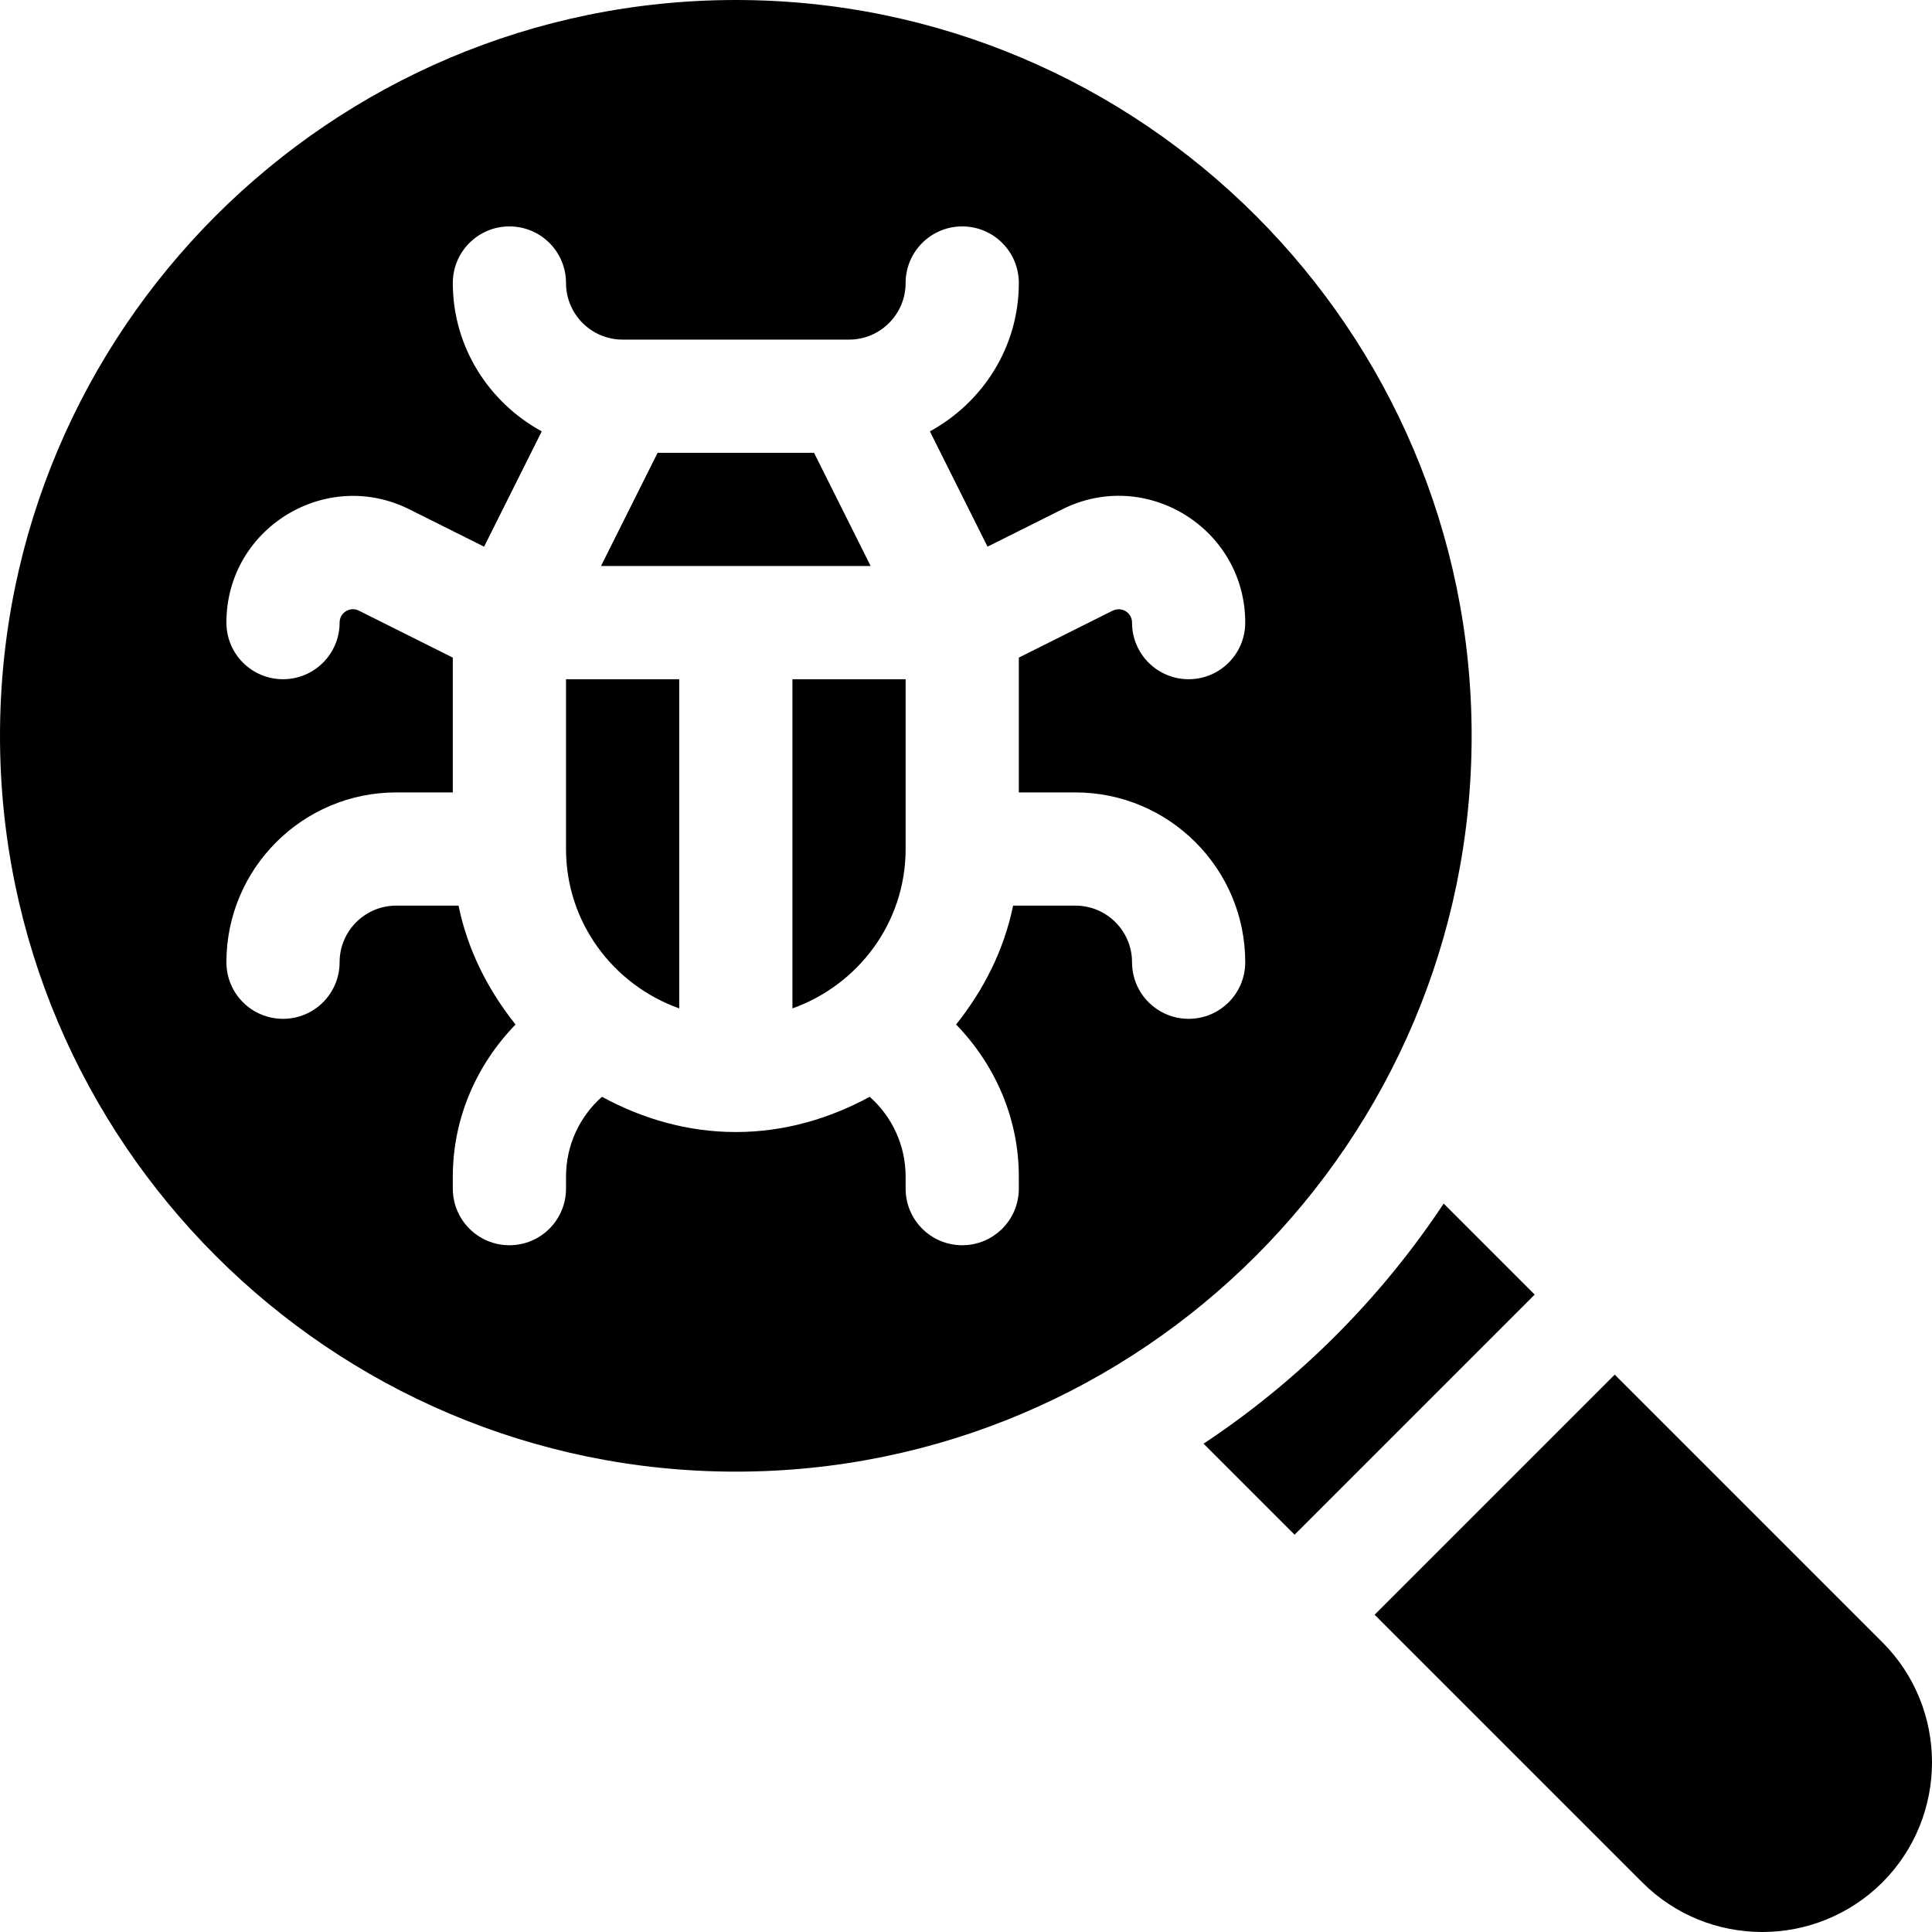 <?xml version="1.0" encoding="iso-8859-1"?>
<!-- Generator: Adobe Illustrator 21.0.0, SVG Export Plug-In . SVG Version: 6.00 Build 0)  -->
<svg xmlns="http://www.w3.org/2000/svg" xmlns:xlink="http://www.w3.org/1999/xlink" version="1.1" id="Capa_1" x="0px" y="0px" viewBox="0 0 512 512" style="enable-background:new 0 0 512 512;" xml:space="preserve" width="512" height="512">
<g>
	<polygon points="215.728,120 174.272,120 159.272,150 230.728,150  "/>
	<path d="M150,225c0,19.53,12.578,36.024,30,42.237V180h-30V225z"/>
	<path d="M195,0C87.48,0,0,87.48,0,195s87.48,195,195,195s195-87.48,195-195S302.52,0,195,0z M285,210c24.814,0,45,20.186,45,45   c0,8.291-6.709,15-15,15s-15-6.709-15-15c0-8.276-6.724-15-15-15h-16.518c-2.408,11.812-7.846,22.41-15.104,31.501   C263.718,282.188,270,296.353,270,311.836V315c0,8.291-6.709,15-15,15c-8.291,0-15-6.709-15-15v-3.164   c0-8.276-3.549-15.872-9.518-21.172C219.869,296.426,207.902,300,195,300s-24.869-3.574-35.482-9.337   c-5.969,5.301-9.518,12.896-9.518,21.172V315c0,8.291-6.709,15-15,15s-15-6.709-15-15v-3.164c0-15.483,6.282-29.648,16.622-40.334   c-7.258-9.091-12.697-19.689-15.104-31.501H105c-8.276,0-15,6.724-15,15c0,8.291-6.709,15-15,15s-15-6.709-15-15   c0-24.814,20.186-45,45-45h15v-35.728l-24.873-12.437C92.798,160.64,90,162.339,90,165c0,8.291-6.709,15-15,15s-15-6.709-15-15   c0-24.996,26.314-41.14,48.53-30l19.759,9.875l15.278-30.555C129.602,106.674,120,92.014,120,75c0-8.291,6.709-15,15-15   s15,6.709,15,15c0,8.276,6.724,15,15,15h60c8.276,0,15-6.724,15-15c0-8.291,6.709-15,15-15c8.291,0,15,6.709,15,15   c0,17.014-9.602,31.674-23.567,39.32l15.276,30.553L281.455,135C303.748,123.776,330,140.109,330,165c0,8.291-6.709,15-15,15   s-15-6.709-15-15c0-2.52-2.552-4.341-5.142-3.164L270,174.271V210H285z"/>
	<path d="M210,267.237c17.422-6.213,30-22.707,30-42.237v-45h-30V267.237z"/>
	<path d="M318.959,382.592l24.119,24.119l63.633-63.633l-24.119-24.119C365.858,344.196,344.196,365.858,318.959,382.592z"/>
	<path d="M498.848,435.214l-70.926-70.925l-63.633,63.633l70.926,70.925c17.494,17.521,46.033,17.554,63.647,0   C516.382,481.283,516.382,452.748,498.848,435.214z"/>
</g>















</svg>
